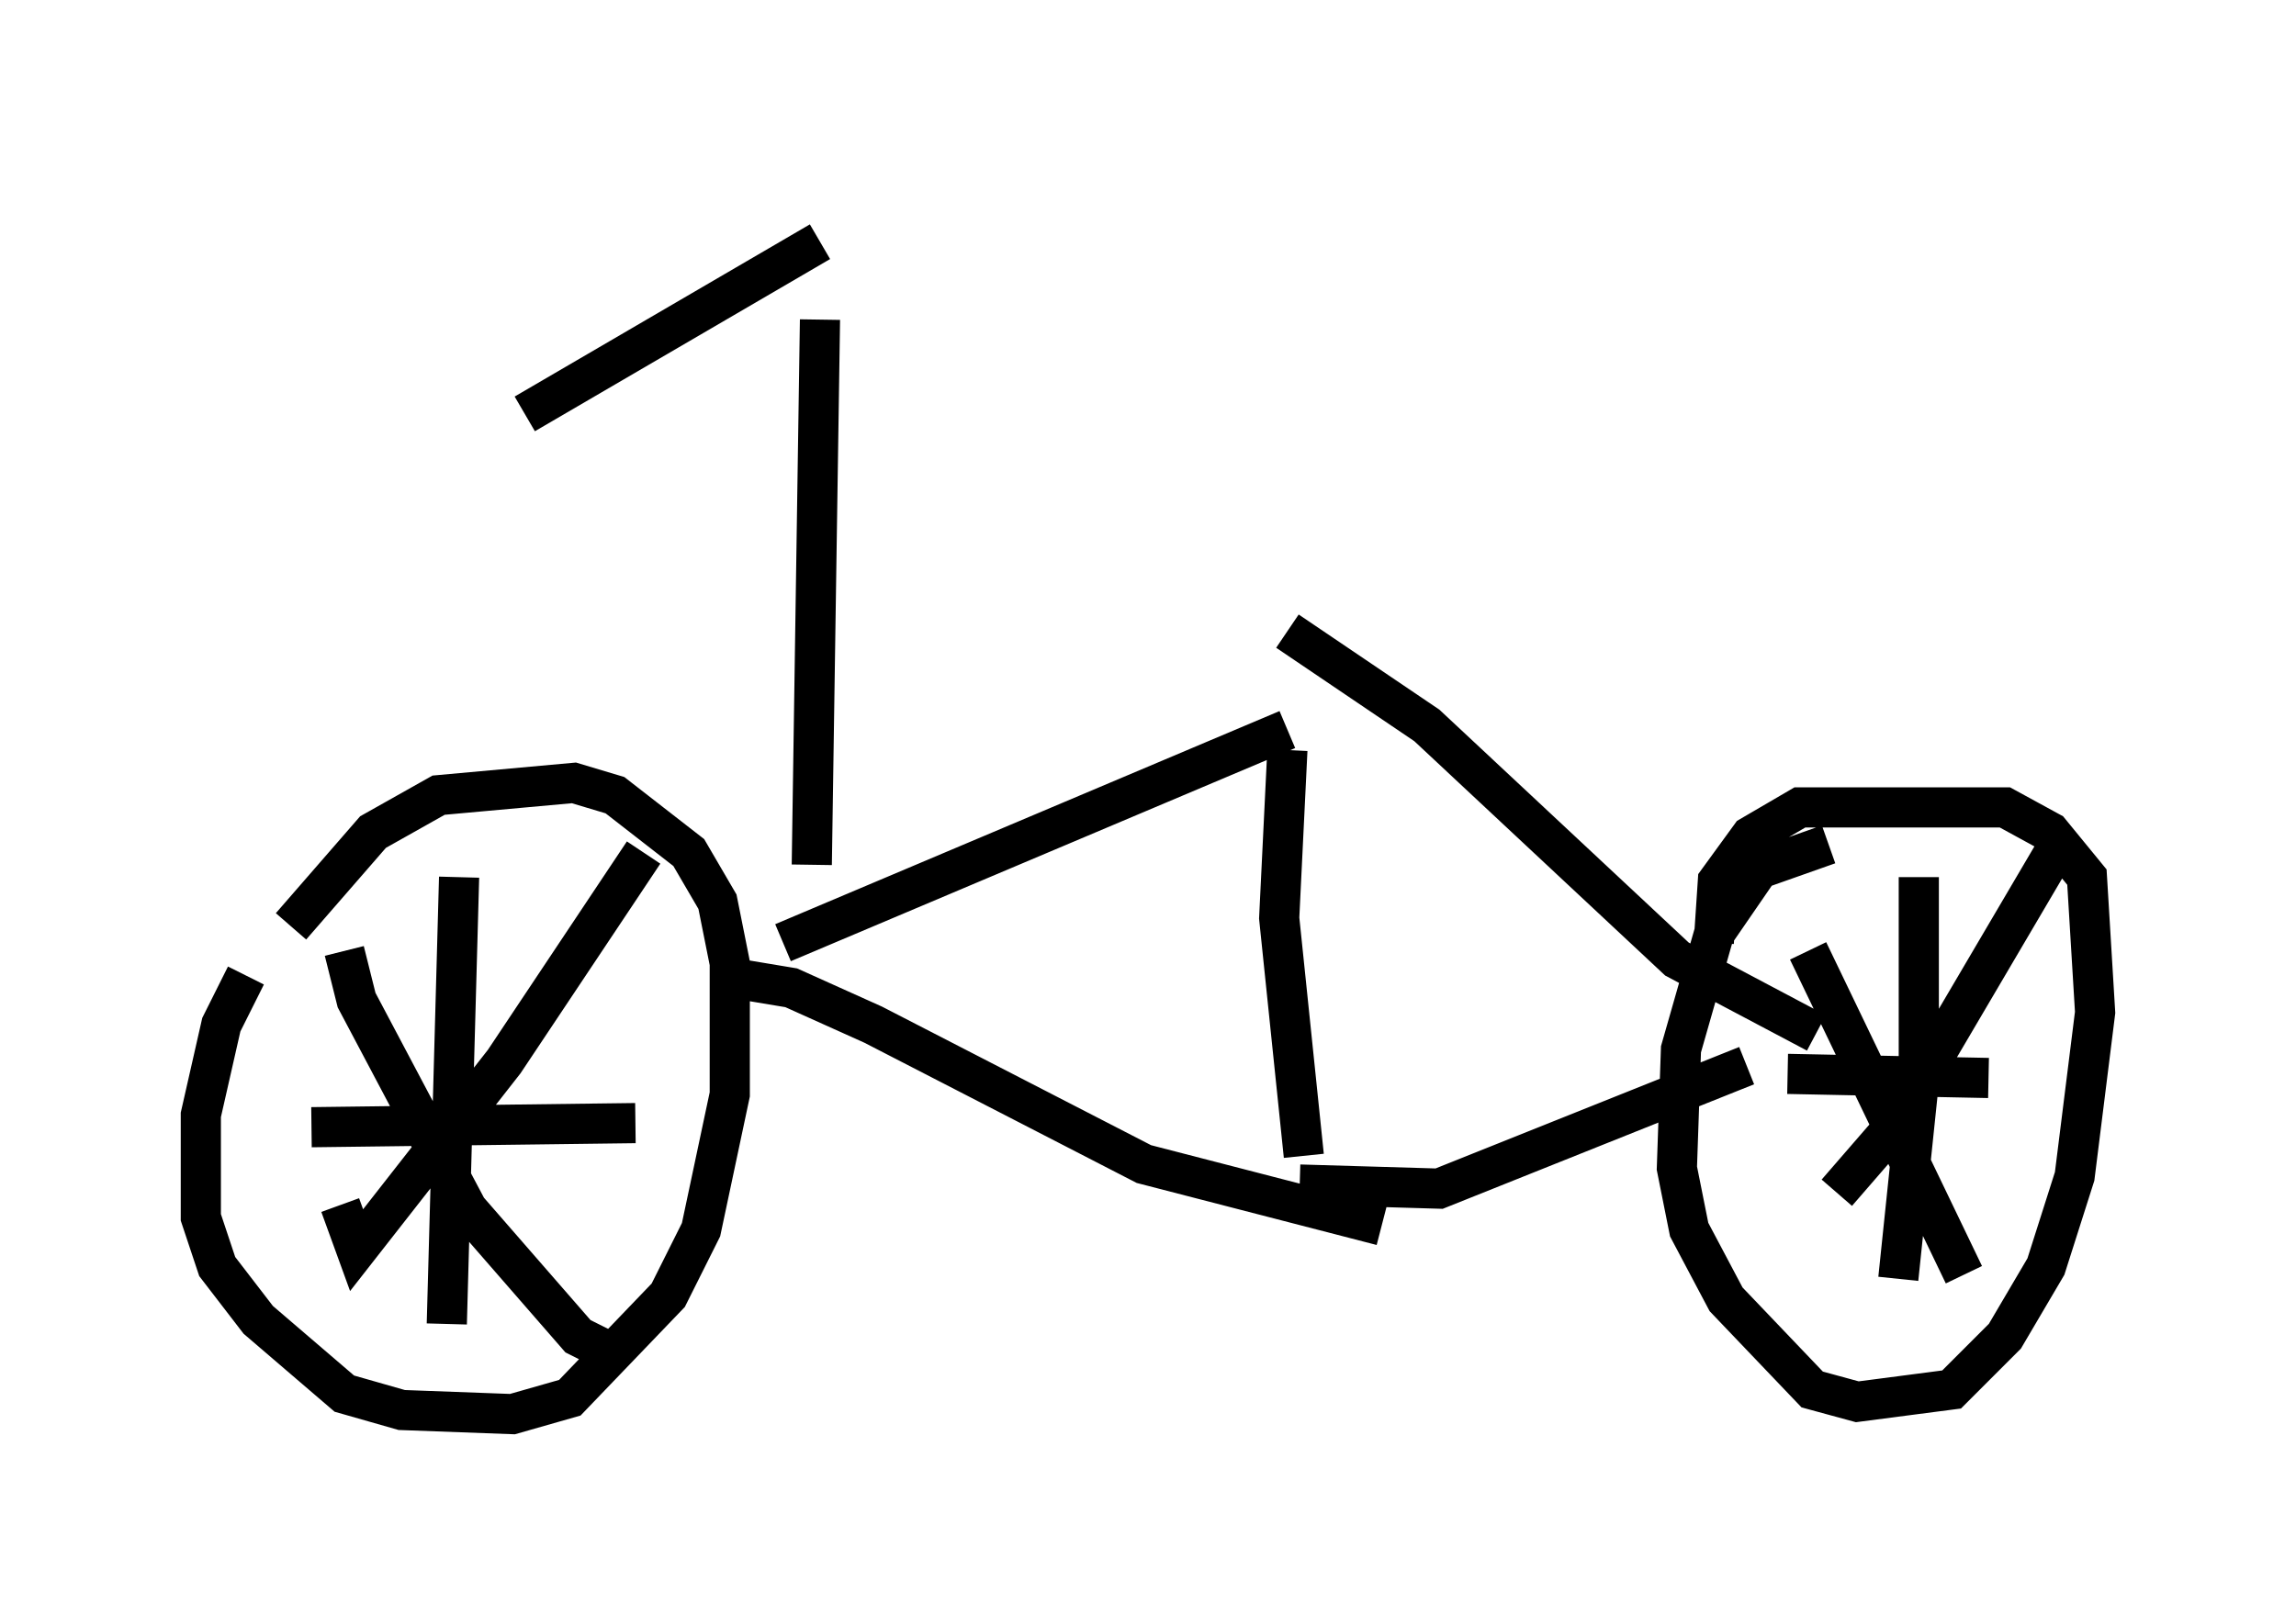 <?xml version="1.0" encoding="utf-8" ?>
<svg baseProfile="full" height="40.217" version="1.1" width="57.163" xmlns="http://www.w3.org/2000/svg" xmlns:ev="http://www.w3.org/2001/xml-events" xmlns:xlink="http://www.w3.org/1999/xlink"><defs /><rect fill="white" height="40.217" width="57.163" x="0" y="0" /><path d="M8.267, 21.64 m-2.144, 2.654 l-0.613, 1.225 -0.51, 2.246 l0.0, 2.552 0.408, 1.225 l1.021, 1.327 2.144, 1.838 l1.429, 0.408 2.756, 0.102 l1.429, -0.408 2.45, -2.552 l0.817, -1.633 0.715, -3.369 l0.0, -3.267 -0.306, -1.531 l-0.715, -1.225 -1.838, -1.429 l-1.021, -0.306 -3.369, 0.306 l-1.633, 0.919 -2.042, 2.348 m4.185, -1.225 l-0.306, 11.127 m-3.369, -4.9 l8.065, -0.102 m0.204, -6.738 l-3.471, 5.206 -3.675, 4.696 l-0.408, -1.123 m0.102, -6.329 l0.306, 1.225 2.756, 5.206 l2.756, 3.165 0.817, 0.408 m30.319, -12.658 l-1.735, 0.613 -1.123, 1.633 l-0.817, 2.858 -0.102, 2.96 l0.306, 1.531 0.919, 1.735 l2.144, 2.246 1.123, 0.306 l2.348, -0.306 1.327, -1.327 l1.021, -1.735 0.715, -2.246 l0.51, -4.083 -0.204, -3.369 l-0.919, -1.123 -1.123, -0.613 l-5.104, 0.0 -1.225, 0.715 l-0.817, 1.123 -0.102, 1.531 m5.104, -1.633 l0.0, 5.104 -0.51, 4.9 m-2.756, -5.104 l5.002, 0.102 m1.633, -5.615 l-4.083, 6.942 -1.327, 1.531 m-0.715, -6.023 l3.879, 8.065 m-29.4, -8.269 l12.556, -5.308 m-13.577, 6.227 l1.225, 0.204 2.042, 0.919 l6.738, 3.471 5.921, 1.531 m-2.348, -11.842 l-0.204, 4.185 0.613, 5.921 m-0.408, -13.067 l3.471, 2.348 6.227, 5.819 l3.471, 1.838 m-12.863, 3.777 l3.471, 0.102 7.656, -3.063 m-23.275, -5.002 l0.204, -13.577 m0.0, -1.94 l-7.35, 4.288 m8.371, -5.308 " fill="none" stroke="black" stroke-width="1" /></svg>